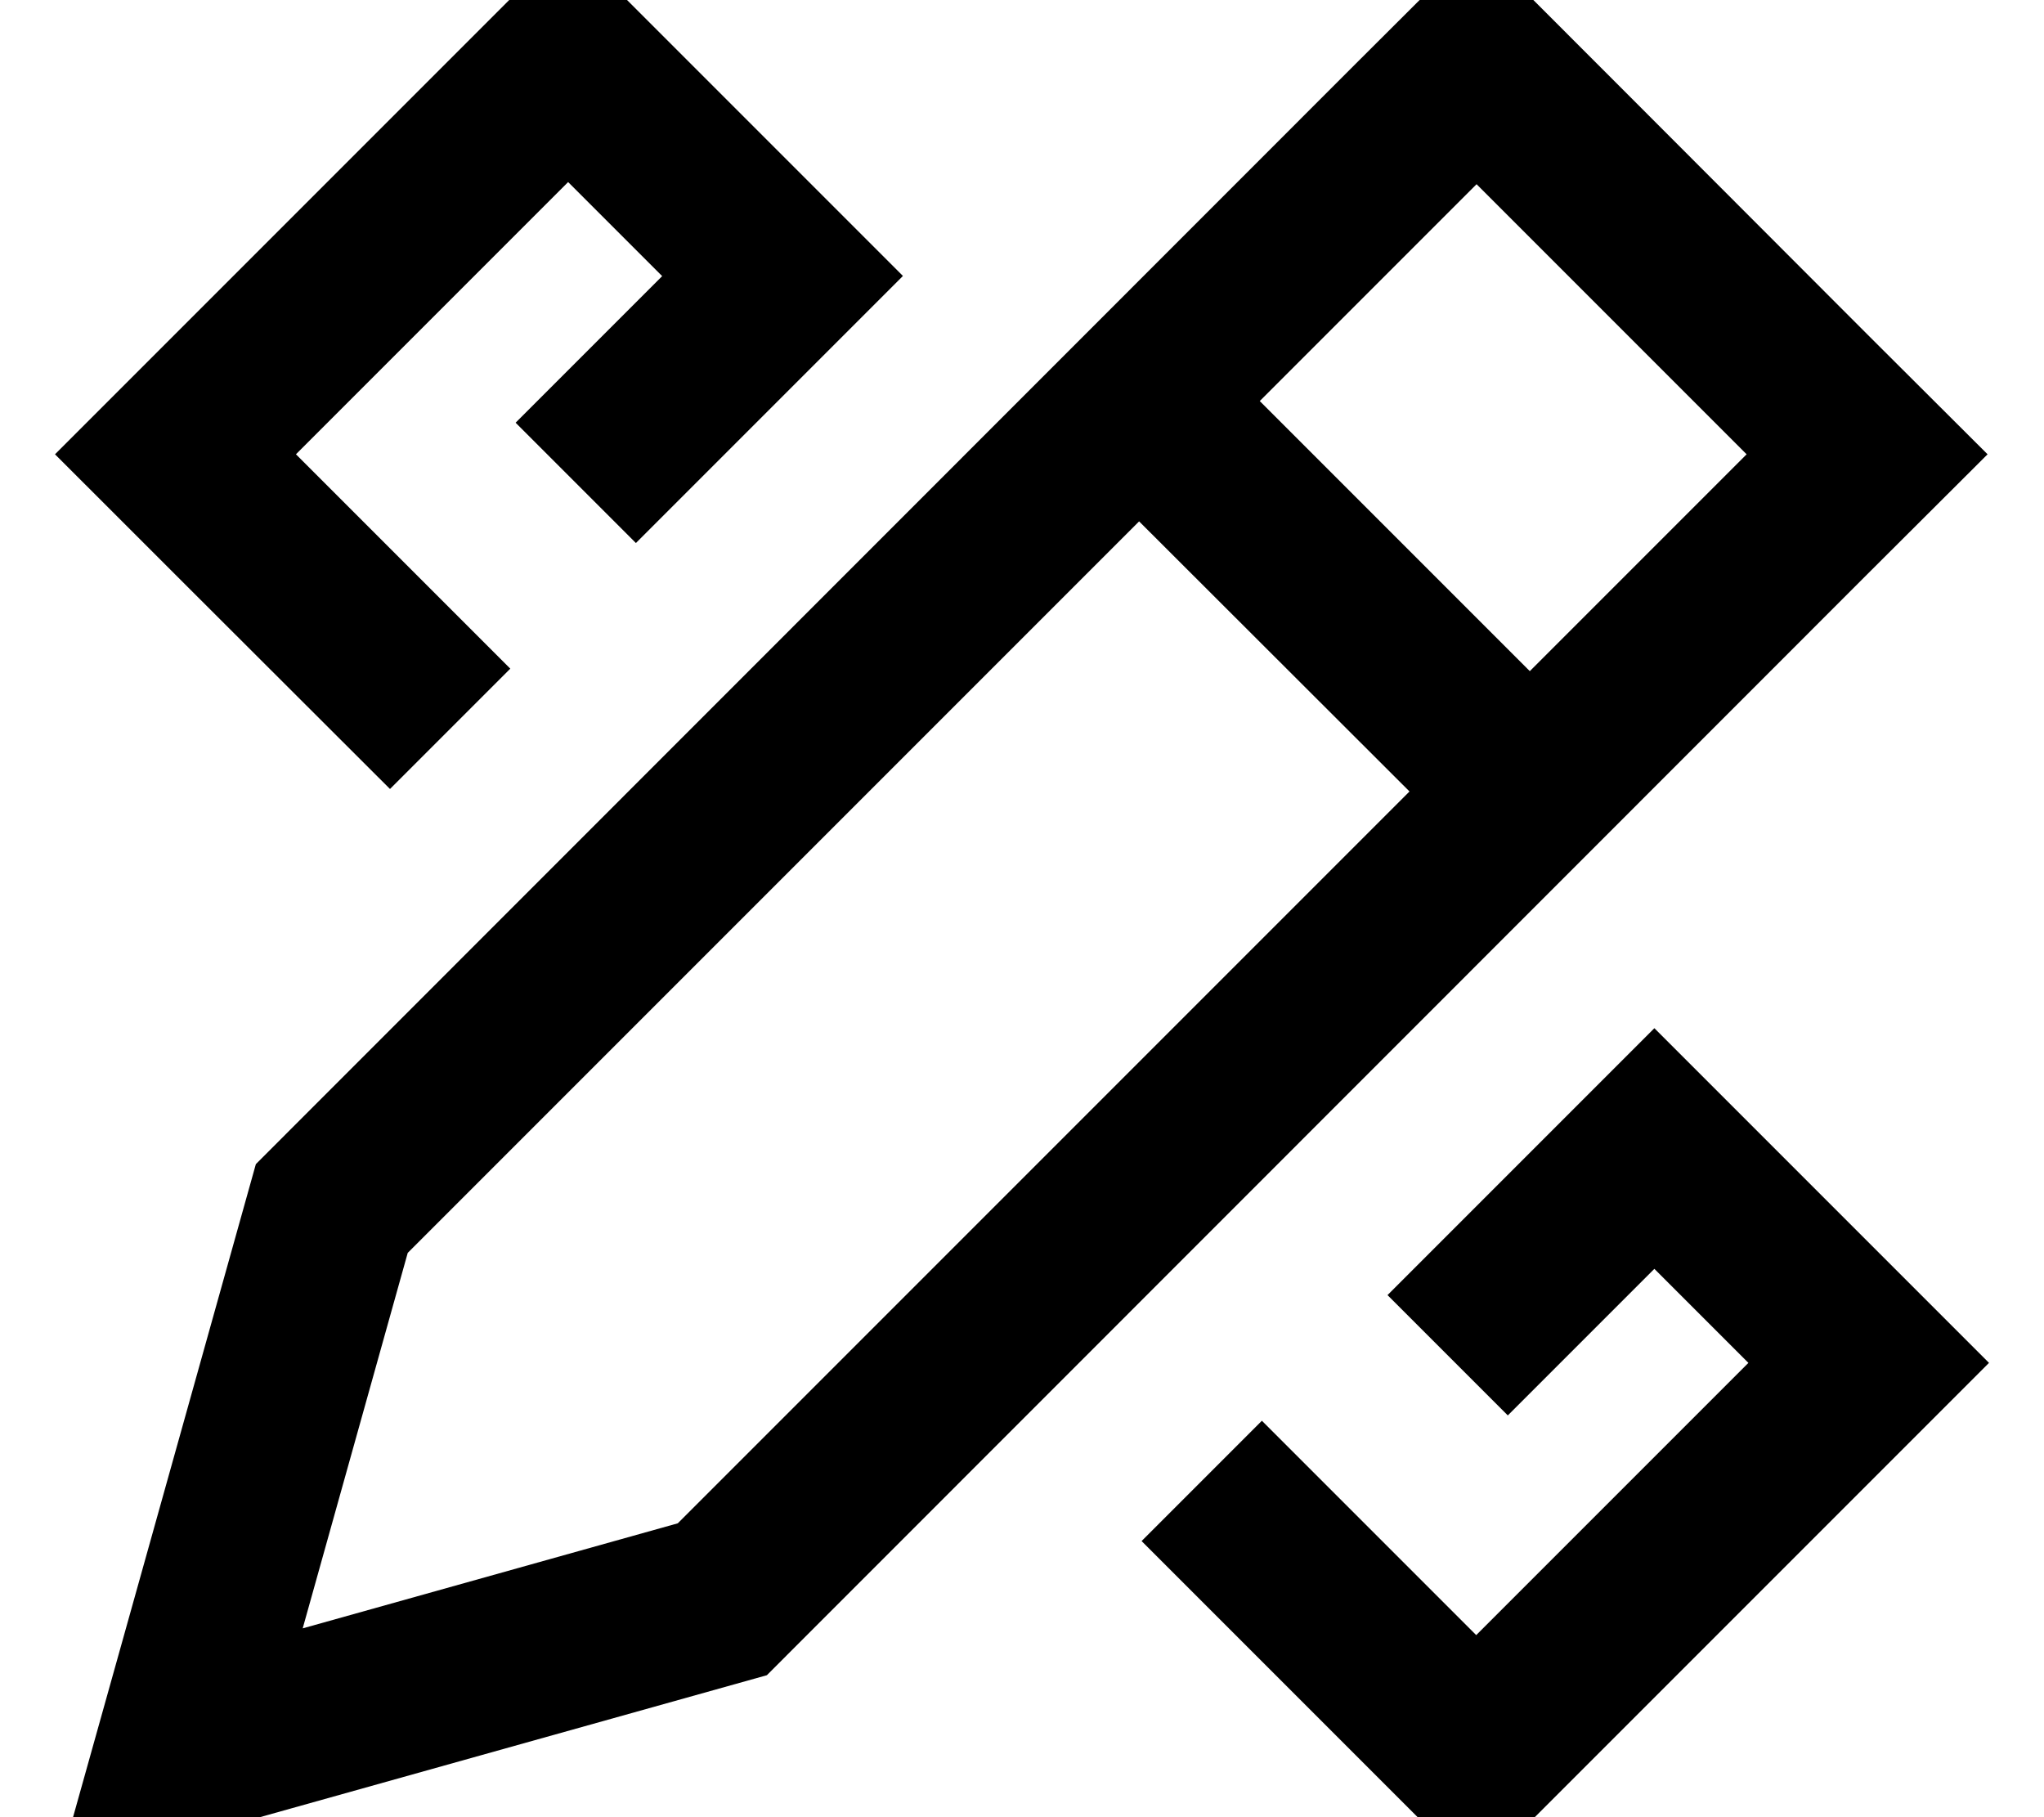 <svg xmlns="http://www.w3.org/2000/svg" viewBox="0 0 576 512"><!--! Font Awesome Pro 7.0.0 by @fontawesome - https://fontawesome.com License - https://fontawesome.com/license (Commercial License) Copyright 2025 Fonticons, Inc. --><path fill="currentColor" d="M254.4 77.8l-33.9 33.9 0 0-41.3 41.3-33.9-33.9 41.3-41.3-26.5-26.5-76.7 76.7 60.4 60.4-33.9 33.9C65.2 177.7 33.7 146.2 15.5 128L126.1 17.4 160.1-16.6c18.2 18.2 49.7 49.7 94.3 94.3zm67.3 356.4l33.9-33.9 60.4 60.4 76.7-76.7-26.5-26.5-41.3 41.3-33.9-33.9 75.2-75.2c44.7 44.7 76.1 76.1 94.3 94.3-15.5 15.5-52.4 52.4-110.6 110.6l-33.9 33.9c-18.2-18.2-49.7-49.7-94.3-94.3zM16.1 528c5.8-20.7 24.5-87.4 56-200L382.1 17.9 416.1-16C431.7-.4 468.4 36.3 526.1 94.1L560.1 128 526.1 161.9 216.1 472c-112.6 31.5-179.2 50.2-200 56zM191 429.2L397.2 223 321 146.9 114.9 353 85.3 458.8 191 429.2zM431.1 189.1l61.1-61.1-76.1-76.1-61.1 61.1 76.1 76.1z"/></svg>